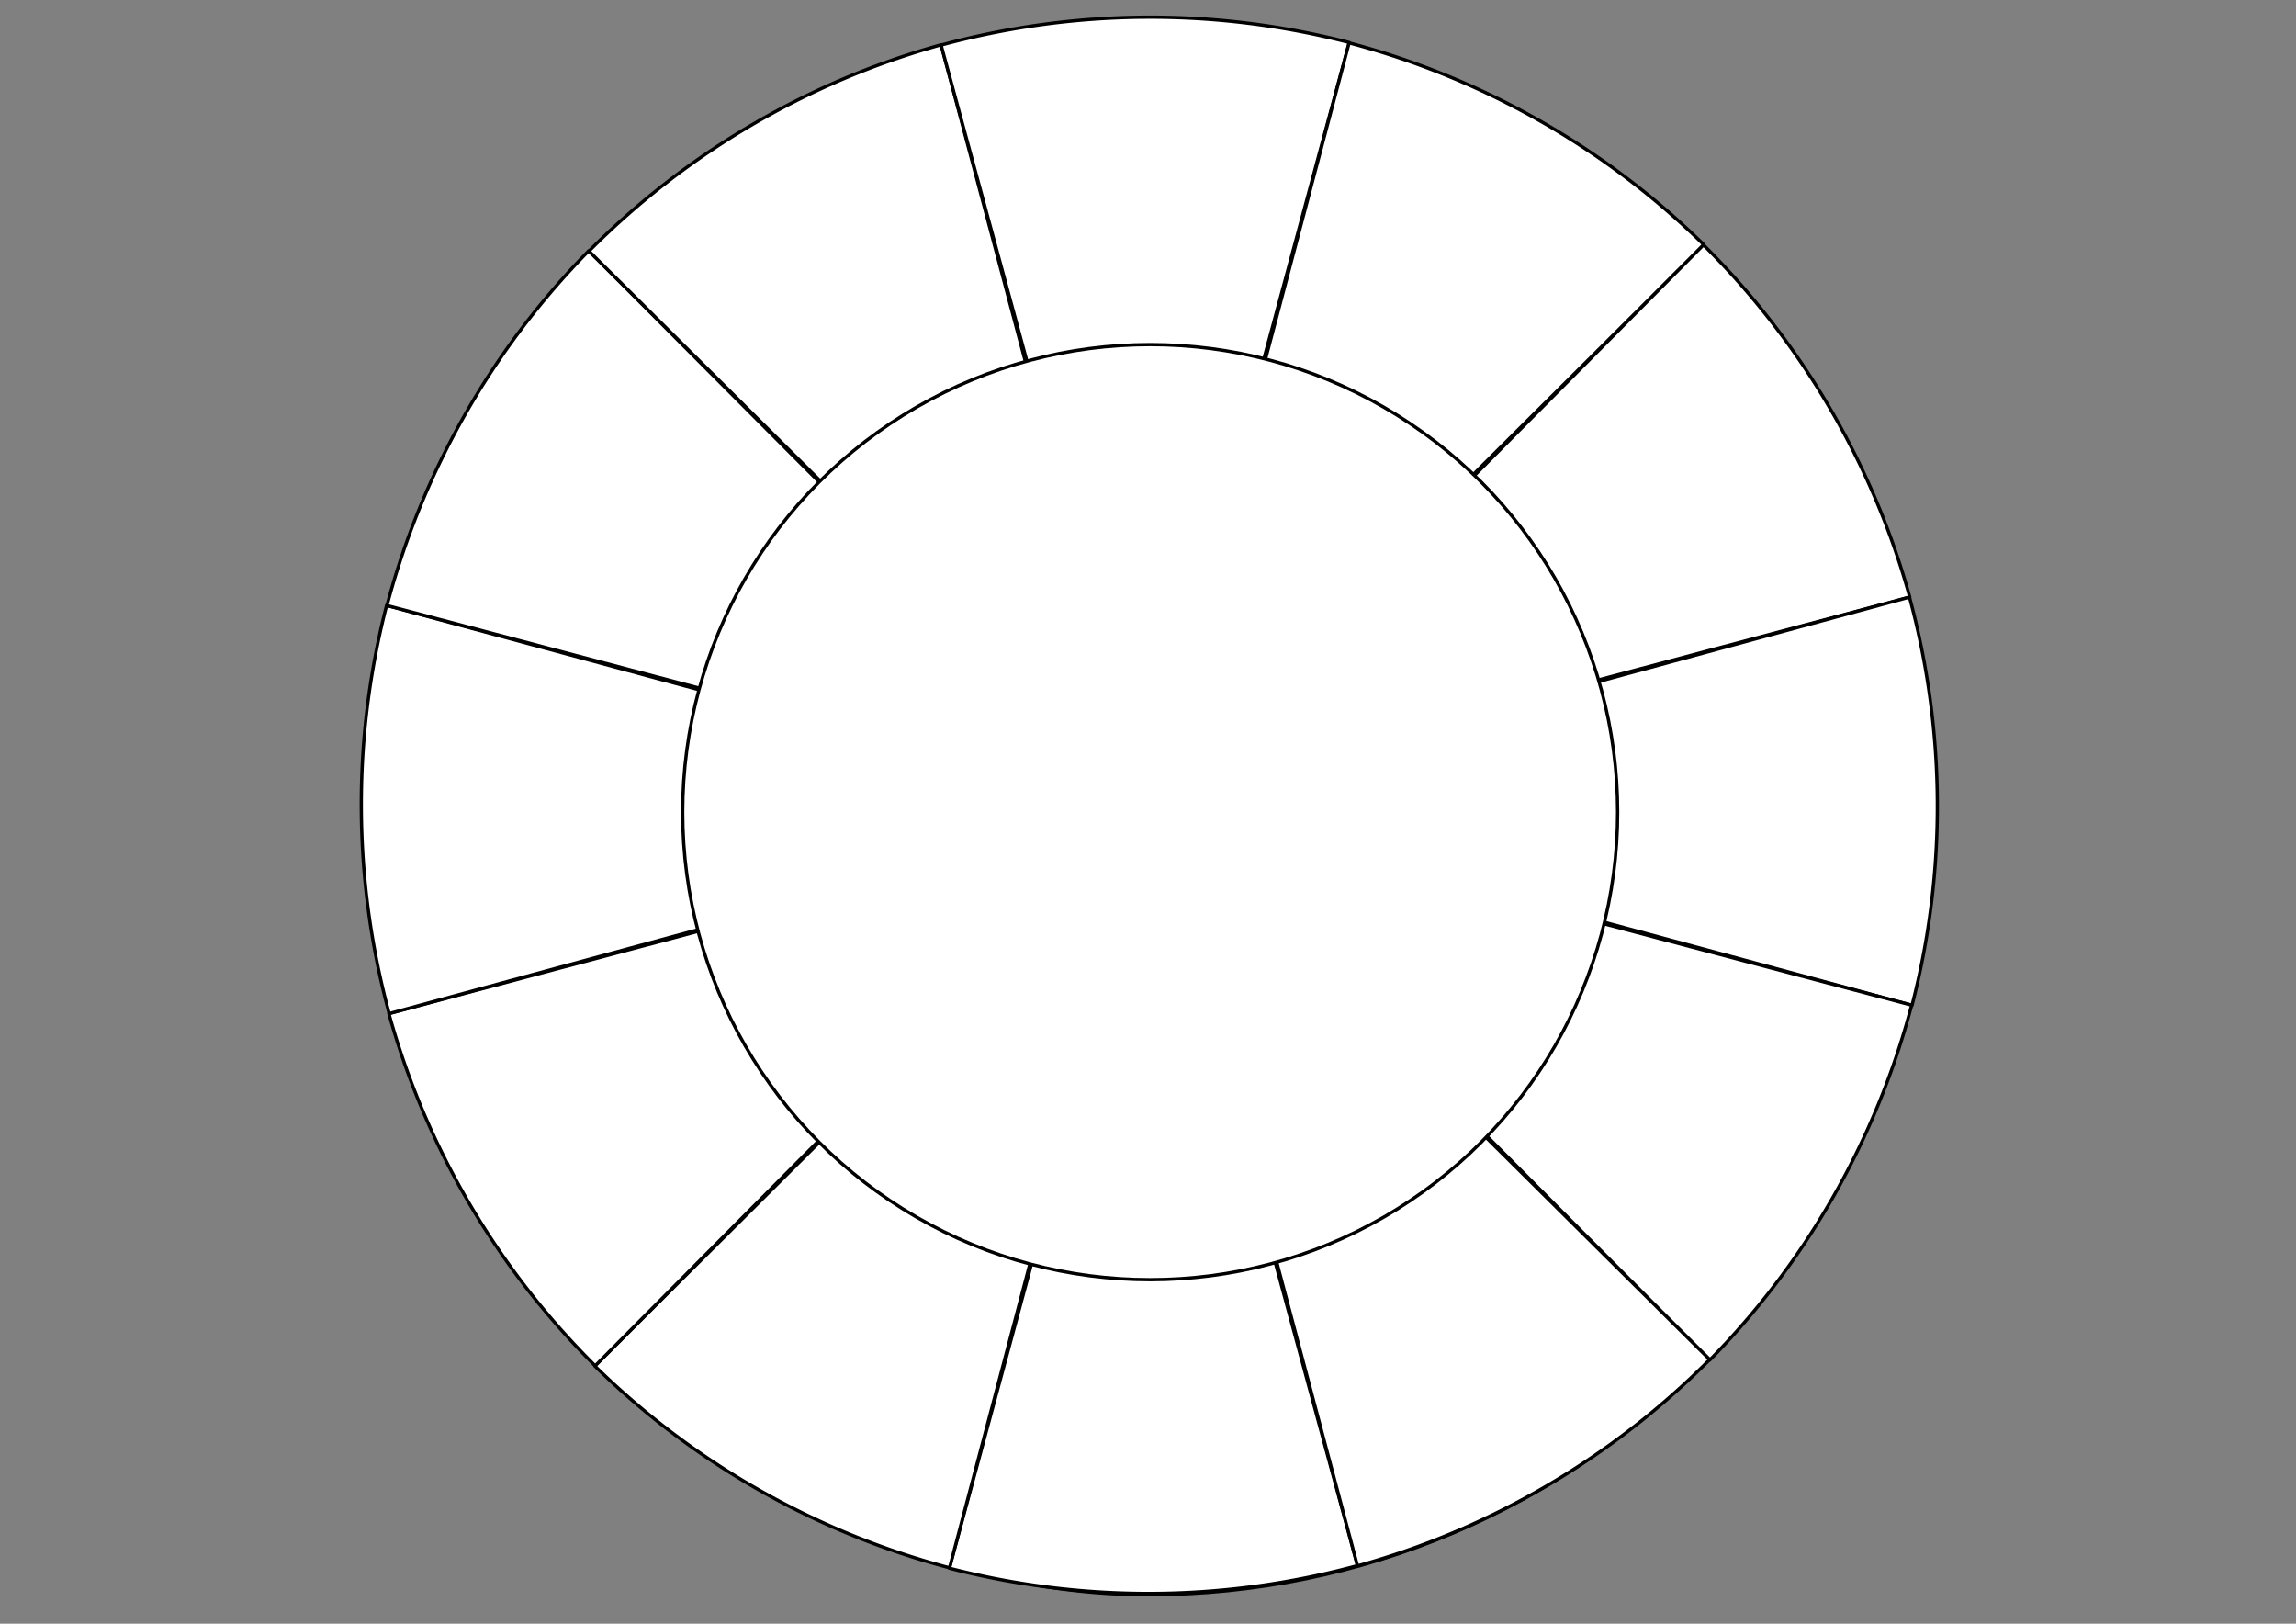 <?xml version="1.0" encoding="UTF-8" standalone="no"?>
<!-- Created with Inkscape (http://www.inkscape.org/) -->

<!-- 
Artwork by John Samuel. 
This work is licensed under a Creative Commons Attribution-ShareAlike 4.0 International License. 
-->

<svg
   xmlns:osb="http://www.openswatchbook.org/uri/2009/osb"
   xmlns:dc="http://purl.org/dc/elements/1.1/"
   xmlns:cc="http://creativecommons.org/ns#"
   xmlns:rdf="http://www.w3.org/1999/02/22-rdf-syntax-ns#"
   xmlns:svg="http://www.w3.org/2000/svg"
   xmlns="http://www.w3.org/2000/svg"
   xmlns:xlink="http://www.w3.org/1999/xlink"
   xmlns:sodipodi="http://sodipodi.sourceforge.net/DTD/sodipodi-0.dtd"
   xmlns:inkscape="http://www.inkscape.org/namespaces/inkscape"
   width="297mm"
   height="210mm"
   viewBox="0 0 1052.362 744.094"
   id="svg2"
   version="1.1"
   inkscape:version="0.91 r13725"
   sodipodi:docname="color-wheel.svg">
  <rect x="0" y="0" width="1052.362" height="744.094" fill="#808080" stroke="none"/>
  <defs
     id="defs4">
    <linearGradient
       id="linearGradient4824"
       osb:paint="solid">
      <stop
         style="stop-color:#000000;stop-opacity:1;"
         offset="0"
         id="stop4826" />
    </linearGradient>
  </defs>
  <sodipodi:namedview
     id="base"
     pagecolor="#ffffff"
     bordercolor="#666666"
     borderopacity="1.0"
     inkscape:pageopacity="0.0"
     inkscape:pageshadow="2"
     inkscape:zoom="0.89702955"
     inkscape:cx="526.1811"
     inkscape:cy="372.04724"
     inkscape:document-units="px"
     inkscape:current-layer="layer1"
     showgrid="false"
     inkscape:window-width="1600"
     inkscape:window-height="847"
     inkscape:window-x="0"
     inkscape:window-y="0"
     inkscape:window-maximized="1"
     showguides="false"
     inkscape:guide-bbox="true">
    <sodipodi:guide
       position="0,0"
       orientation="0,1052.362"
       id="guide4163" />
    <sodipodi:guide
       position="1052.362,0"
       orientation="-744.094,0"
       id="guide4165" />
    <sodipodi:guide
       position="1052.362,744.094"
       orientation="0,-1052.362"
       id="guide4167" />
    <sodipodi:guide
       position="0,744.094"
       orientation="744.094,0"
       id="guide4169" />
    <sodipodi:guide
       position="-0.834,744.292"
       orientation="372.047,0"
       id="guide4173" />
    <sodipodi:guide
       position="-0.834,372.244"
       orientation="0,526.181"
       id="guide4175" />
    <sodipodi:guide
       position="525.347,744.292"
       orientation="0,-526.181"
       id="guide4179" />
    <sodipodi:guide
       position="527.296,604.216"
       orientation="1,0"
       id="guide4391" />
  </sodipodi:namedview>
  <g
     inkscape:label="Layer 1"
     inkscape:groupmode="layer"
     id="layer1"
     transform="translate(0,-308.268)">
    <rect
       style="opacity:1;fill:#ffffff;fill-opacity:1;stroke:#000000;stroke-width:1.5;stroke-linecap:round;stroke-linejoin:round;stroke-miterlimit:4;stroke-dasharray:none;stroke-dashoffset:0;stroke-opacity:1"
       id="rect4176"
       width="717.537"
       height="717.537"
       x="167.413"
       y="321.547"
       ry="358.768"
       inkscape:transform-center-x="1.1147904" />
    <path
       style="opacity:1;fill:#ffffff;fill-opacity:1;stroke:#000000;stroke-width:1.5;stroke-linecap:round;stroke-linejoin:round;stroke-miterlimit:4;stroke-dasharray:none;stroke-dashoffset:0;stroke-opacity:1"
       id="path4393"
       sodipodi:type="arc"
       sodipodi:cx="795.61005"
       sodipodi:cy="-331.74271"
       sodipodi:rx="357.39886"
       sodipodi:ry="361.71484"
       sodipodi:start="0"
       sodipodi:end="0.52359878"
       d="m 1153.009,-331.743 a 357.399,361.715 0 0 1 -47.882,180.857 L 795.61,-331.743 Z"
       inkscape:transform-center-x="-1.4118351"
       inkscape:transform-center-y="-125.59291"
       transform="matrix(0.262,0.965,-0.965,0.262,0,0)"
       inkscape:tile-cx="526.78815"
       inkscape:tile-cy="677.33163"
       inkscape:tile-w="190.70646"
       inkscape:tile-h="361.31638"
       inkscape:tile-x0="432.84675"
       inkscape:tile-y0="371.0808" />
    <use
       x="0"
       y="0"
       inkscape:tiled-clone-of="#path4393"
       xlink:href="#path4393"
       transform="matrix(0.866,0.5,-0.5,0.866,409.242,-172.649)"
       id="use4613"
       inkscape:transform-center-x="127.67556"
       inkscape:transform-center-y="-131.47188"
       width="100%"
       height="100%"
       style="stroke-width:1.5;stroke-miterlimit:4;stroke-dasharray:none" />
    <use
       x="0"
       y="0"
       inkscape:tiled-clone-of="#path4393"
       xlink:href="#path4393"
       transform="matrix(0.5,0.866,-0.866,0.5,849.98,-117.546)"
       id="use4615"
       inkscape:transform-center-x="175.81715"
       inkscape:transform-center-y="-178.35516"
       width="100%"
       height="100%"
       style="stroke-width:1.5;stroke-miterlimit:4;stroke-dasharray:none" />
    <use
       x="0"
       y="0"
       inkscape:tiled-clone-of="#path4393"
       xlink:href="#path4393"
       transform="matrix(0,1,-1,0,1204.12,150.543)"
       id="use4617"
       inkscape:transform-center-x="182.67478"
       inkscape:transform-center-y="-306.85588"
       width="100%"
       height="100%"
       style="stroke-width:1.5;stroke-miterlimit:4;stroke-dasharray:none" />
    <use
       x="0"
       y="0"
       inkscape:tiled-clone-of="#path4393"
       xlink:href="#path4393"
       transform="matrix(-0.5,0.866,-0.866,-0.5,1376.769,559.786)"
       id="use4619"
       inkscape:transform-center-x="176.79586"
       inkscape:transform-center-y="-435.94327"
       width="100%"
       height="100%"
       style="stroke-width:1.5;stroke-miterlimit:4;stroke-dasharray:none" />
    <use
       x="0"
       y="0"
       inkscape:tiled-clone-of="#path4393"
       xlink:href="#path4393"
       transform="matrix(-0.866,0.5,-0.5,-0.866,1321.666,1000.524)"
       id="use4621"
       inkscape:transform-center-x="129.91254"
       inkscape:transform-center-y="-484.08492"
       width="100%"
       height="100%"
       style="stroke-width:1.5;stroke-miterlimit:4;stroke-dasharray:none" />
    <use
       x="0"
       y="0"
       inkscape:tiled-clone-of="#path4393"
       xlink:href="#path4393"
       transform="matrix(-1,0,0,-1,1053.576,1354.663)"
       id="use4623"
       inkscape:transform-center-x="1.4118305"
       inkscape:transform-center-y="-490.94248"
       width="100%"
       height="100%"
       style="stroke-width:1.5;stroke-miterlimit:4;stroke-dasharray:none" />
    <use
       x="0"
       y="0"
       inkscape:tiled-clone-of="#path4393"
       xlink:href="#path4393"
       transform="matrix(-0.866,-0.5,0.5,-0.866,644.334,1527.312)"
       id="use4625"
       inkscape:transform-center-x="-127.67555"
       inkscape:transform-center-y="-485.06355"
       width="100%"
       height="100%"
       style="stroke-width:1.5;stroke-miterlimit:4;stroke-dasharray:none" />
    <use
       x="0"
       y="0"
       inkscape:tiled-clone-of="#path4393"
       xlink:href="#path4393"
       transform="matrix(-0.5,-0.866,0.866,-0.5,203.596,1472.209)"
       id="use4627"
       inkscape:transform-center-x="-175.81716"
       inkscape:transform-center-y="-438.18024"
       width="100%"
       height="100%"
       style="stroke-width:1.5;stroke-miterlimit:4;stroke-dasharray:none" />
    <use
       x="0"
       y="0"
       inkscape:tiled-clone-of="#path4393"
       xlink:href="#path4393"
       transform="matrix(0,-1,1,0,-150.543,1204.12)"
       id="use4629"
       inkscape:transform-center-x="-182.67481"
       inkscape:transform-center-y="-309.67953"
       width="100%"
       height="100%"
       style="stroke-width:1.5;stroke-miterlimit:4;stroke-dasharray:none" />
    <use
       x="0"
       y="0"
       inkscape:tiled-clone-of="#path4393"
       xlink:href="#path4393"
       transform="matrix(0.5,-0.866,0.866,0.5,-323.192,794.878)"
       id="use4631"
       inkscape:transform-center-x="-176.79584"
       inkscape:transform-center-y="-180.59217"
       width="100%"
       height="100%"
       style="stroke-width:1.5;stroke-miterlimit:4;stroke-dasharray:none" />
    <use
       x="0"
       y="0"
       inkscape:tiled-clone-of="#path4393"
       xlink:href="#path4393"
       transform="matrix(0.866,-0.5,0.5,0.866,-268.09,354.139)"
       id="use4633"
       inkscape:transform-center-x="-129.91257"
       inkscape:transform-center-y="-132.45057"
       width="100%"
       height="100%"
       style="stroke-width:1.5;stroke-miterlimit:4;stroke-dasharray:none" />
    <ellipse
       style="opacity:1;fill:#ffffff;fill-opacity:1;stroke:#000000;stroke-width:1.5;stroke-linecap:round;stroke-linejoin:round;stroke-miterlimit:4;stroke-dasharray:none;stroke-dashoffset:0;stroke-opacity:1"
       id="path4635"
       cx="527.166"
       cy="680.449"
       rx="214.265"
       ry="214.265" />
  </g>
</svg>
